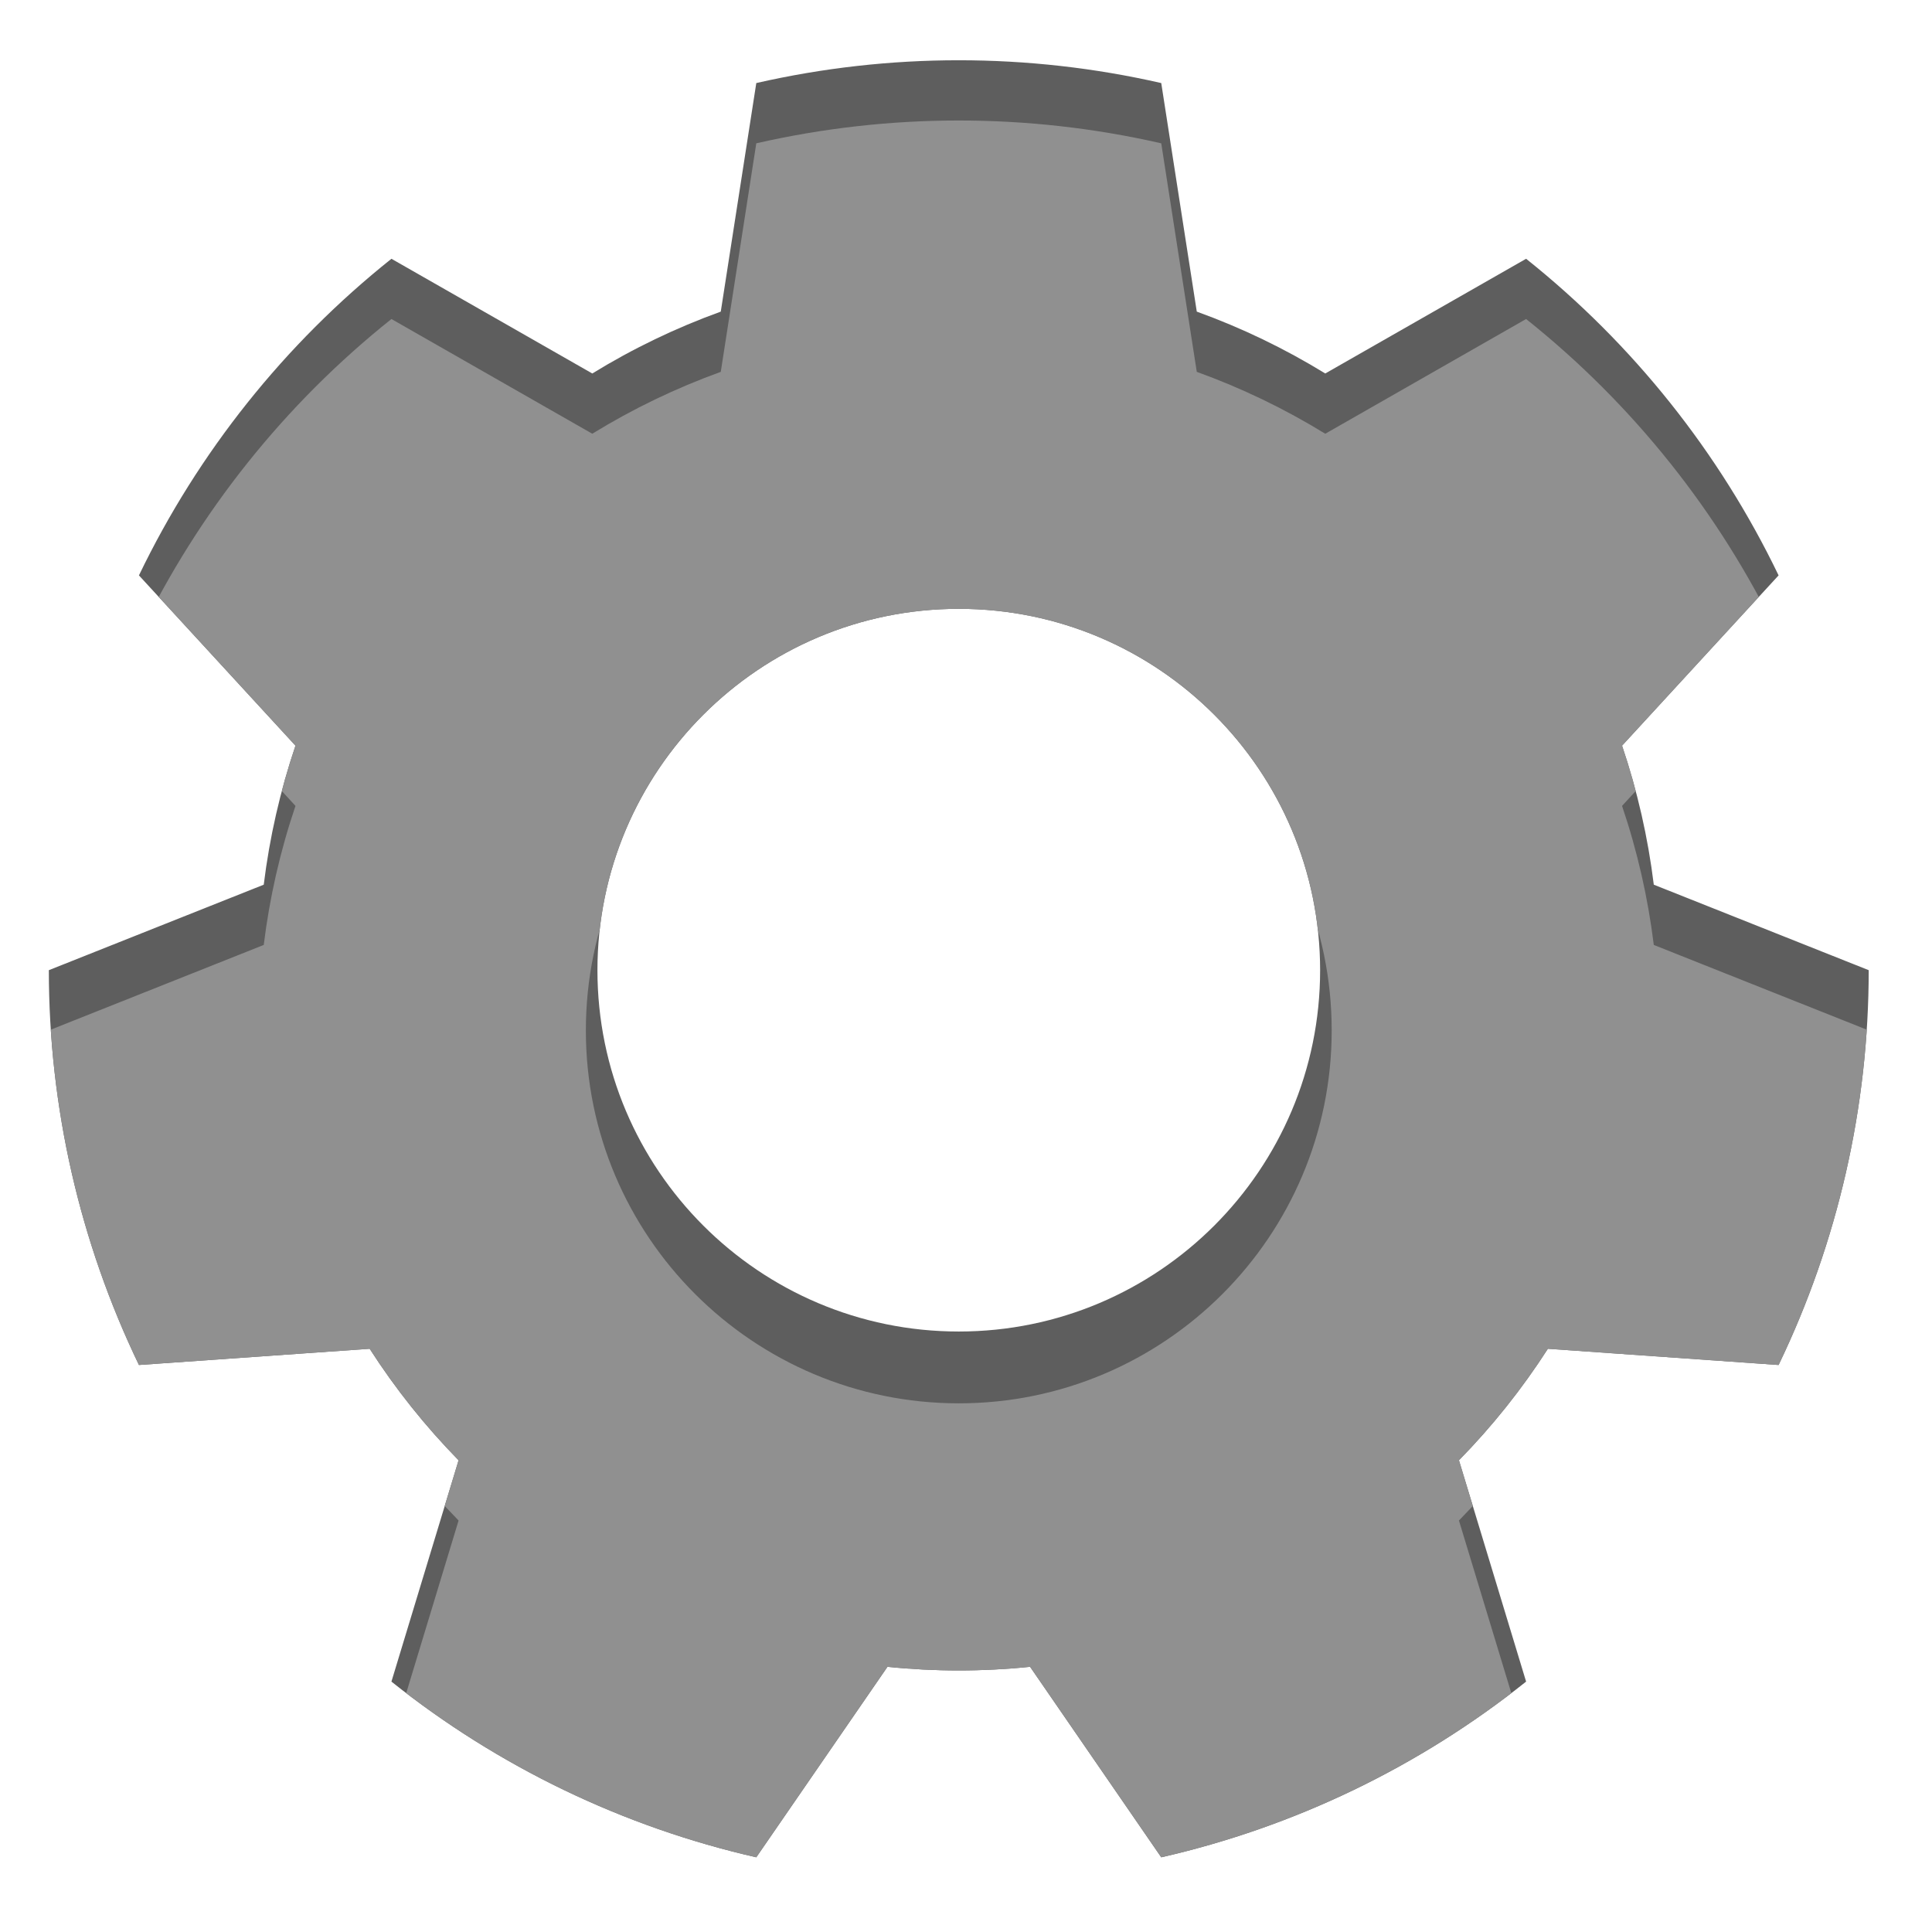 <?xml version="1.0" encoding="UTF-8" standalone="no"?><!DOCTYPE svg PUBLIC "-//W3C//DTD SVG 1.1//EN" "http://www.w3.org/Graphics/SVG/1.1/DTD/svg11.dtd"><svg width="100%" height="100%" viewBox="0 0 99 99" version="1.1" xmlns="http://www.w3.org/2000/svg" xmlns:xlink="http://www.w3.org/1999/xlink" xml:space="preserve" xmlns:serif="http://www.serif.com/" style="fill-rule:evenodd;clip-rule:evenodd;stroke-linejoin:round;stroke-miterlimit:1.414;"><rect id="settings" x="0" y="0" width="98.26" height="98.26" style="fill:none;"/><path d="M59.505,4.256c-6.829,-1.558 -13.921,-1.558 -20.751,0l-1.82,11.712c-2.297,0.83 -4.503,1.892 -6.584,3.17l-10.292,-5.878c-5.476,4.367 -9.898,9.913 -12.938,16.224l8.021,8.725c-0.783,2.313 -1.328,4.7 -1.626,7.124l-11.012,4.381c0,7.005 1.578,13.92 4.617,20.231l11.823,-0.831c1.32,2.055 2.847,3.969 4.556,5.713l-3.441,11.342c5.477,4.367 11.867,7.445 18.696,9.003l6.722,-9.761c2.43,0.249 4.878,0.249 7.308,0l6.721,9.761c6.83,-1.558 13.22,-4.636 18.696,-9.003l-3.441,-11.342c1.71,-1.744 3.236,-3.658 4.557,-5.713l11.822,0.831c3.04,-6.311 4.618,-13.226 4.618,-20.231l-11.013,-4.381c-0.298,-2.424 -0.843,-4.811 -1.626,-7.124l8.021,-8.725c-3.039,-6.311 -7.461,-11.857 -12.938,-16.224l-10.291,5.878c-2.081,-1.278 -4.287,-2.34 -6.584,-3.17l-1.821,-11.712Zm-10.375,26.942c10.219,0 18.516,8.297 18.516,18.516c0,10.22 -8.297,18.516 -18.516,18.516c-10.219,0 -18.516,-8.296 -18.516,-18.516c0,-10.219 8.297,-18.516 18.516,-18.516Z" style="fill:#5e5e5e;"/><clipPath id="_clip1"><path d="M59.505,4.256c-6.829,-1.558 -13.921,-1.558 -20.751,0l-1.82,11.712c-2.297,0.83 -4.503,1.892 -6.584,3.17l-10.292,-5.878c-5.476,4.367 -9.898,9.913 -12.938,16.224l8.021,8.725c-0.783,2.313 -1.328,4.7 -1.626,7.124l-11.012,4.381c0,7.005 1.578,13.92 4.617,20.231l11.823,-0.831c1.32,2.055 2.847,3.969 4.556,5.713l-3.441,11.342c5.477,4.367 11.867,7.445 18.696,9.003l6.722,-9.761c2.43,0.249 4.878,0.249 7.308,0l6.721,9.761c6.83,-1.558 13.22,-4.636 18.696,-9.003l-3.441,-11.342c1.71,-1.744 3.236,-3.658 4.557,-5.713l11.822,0.831c3.04,-6.311 4.618,-13.226 4.618,-20.231l-11.013,-4.381c-0.298,-2.424 -0.843,-4.811 -1.626,-7.124l8.021,-8.725c-3.039,-6.311 -7.461,-11.857 -12.938,-16.224l-10.291,5.878c-2.081,-1.278 -4.287,-2.34 -6.584,-3.17l-1.821,-11.712Zm-10.375,26.942c10.219,0 18.516,8.297 18.516,18.516c0,10.22 -8.297,18.516 -18.516,18.516c-10.219,0 -18.516,-8.296 -18.516,-18.516c0,-10.219 8.297,-18.516 18.516,-18.516Z"/></clipPath><g clip-path="url(#_clip1)"><path d="M59.505,7.344c-6.829,-1.559 -13.921,-1.559 -20.751,0l-1.82,11.711c-2.297,0.83 -4.503,1.892 -6.584,3.171l-10.292,-5.879c-5.476,4.368 -9.898,9.913 -12.938,16.224l8.021,8.725c-0.783,2.314 -1.328,4.701 -1.626,7.125l-11.012,4.381c0,7.005 1.578,13.919 4.617,20.23l11.823,-0.83c1.32,2.054 2.847,3.968 4.556,5.713l-3.441,11.341c5.477,4.368 11.867,7.445 18.696,9.004l6.722,-9.762c2.43,0.249 4.878,0.249 7.308,0l6.721,9.762c6.83,-1.559 13.22,-4.636 18.696,-9.004l-3.441,-11.341c1.71,-1.745 3.236,-3.659 4.557,-5.713l11.822,0.83c3.04,-6.311 4.618,-13.225 4.618,-20.23l-11.013,-4.381c-0.298,-2.424 -0.843,-4.811 -1.626,-7.125l8.021,-8.725c-3.039,-6.311 -7.461,-11.856 -12.938,-16.224l-10.291,5.879c-2.081,-1.279 -4.287,-2.341 -6.584,-3.171l-1.821,-11.711Zm-10.375,26.349c10.546,0 19.109,8.562 19.109,19.109c0,10.546 -8.563,19.108 -19.109,19.108c-10.546,0 -19.109,-8.562 -19.109,-19.108c0,-10.547 8.563,-19.109 19.109,-19.109Z" style="fill:#909090;"/></g></svg>